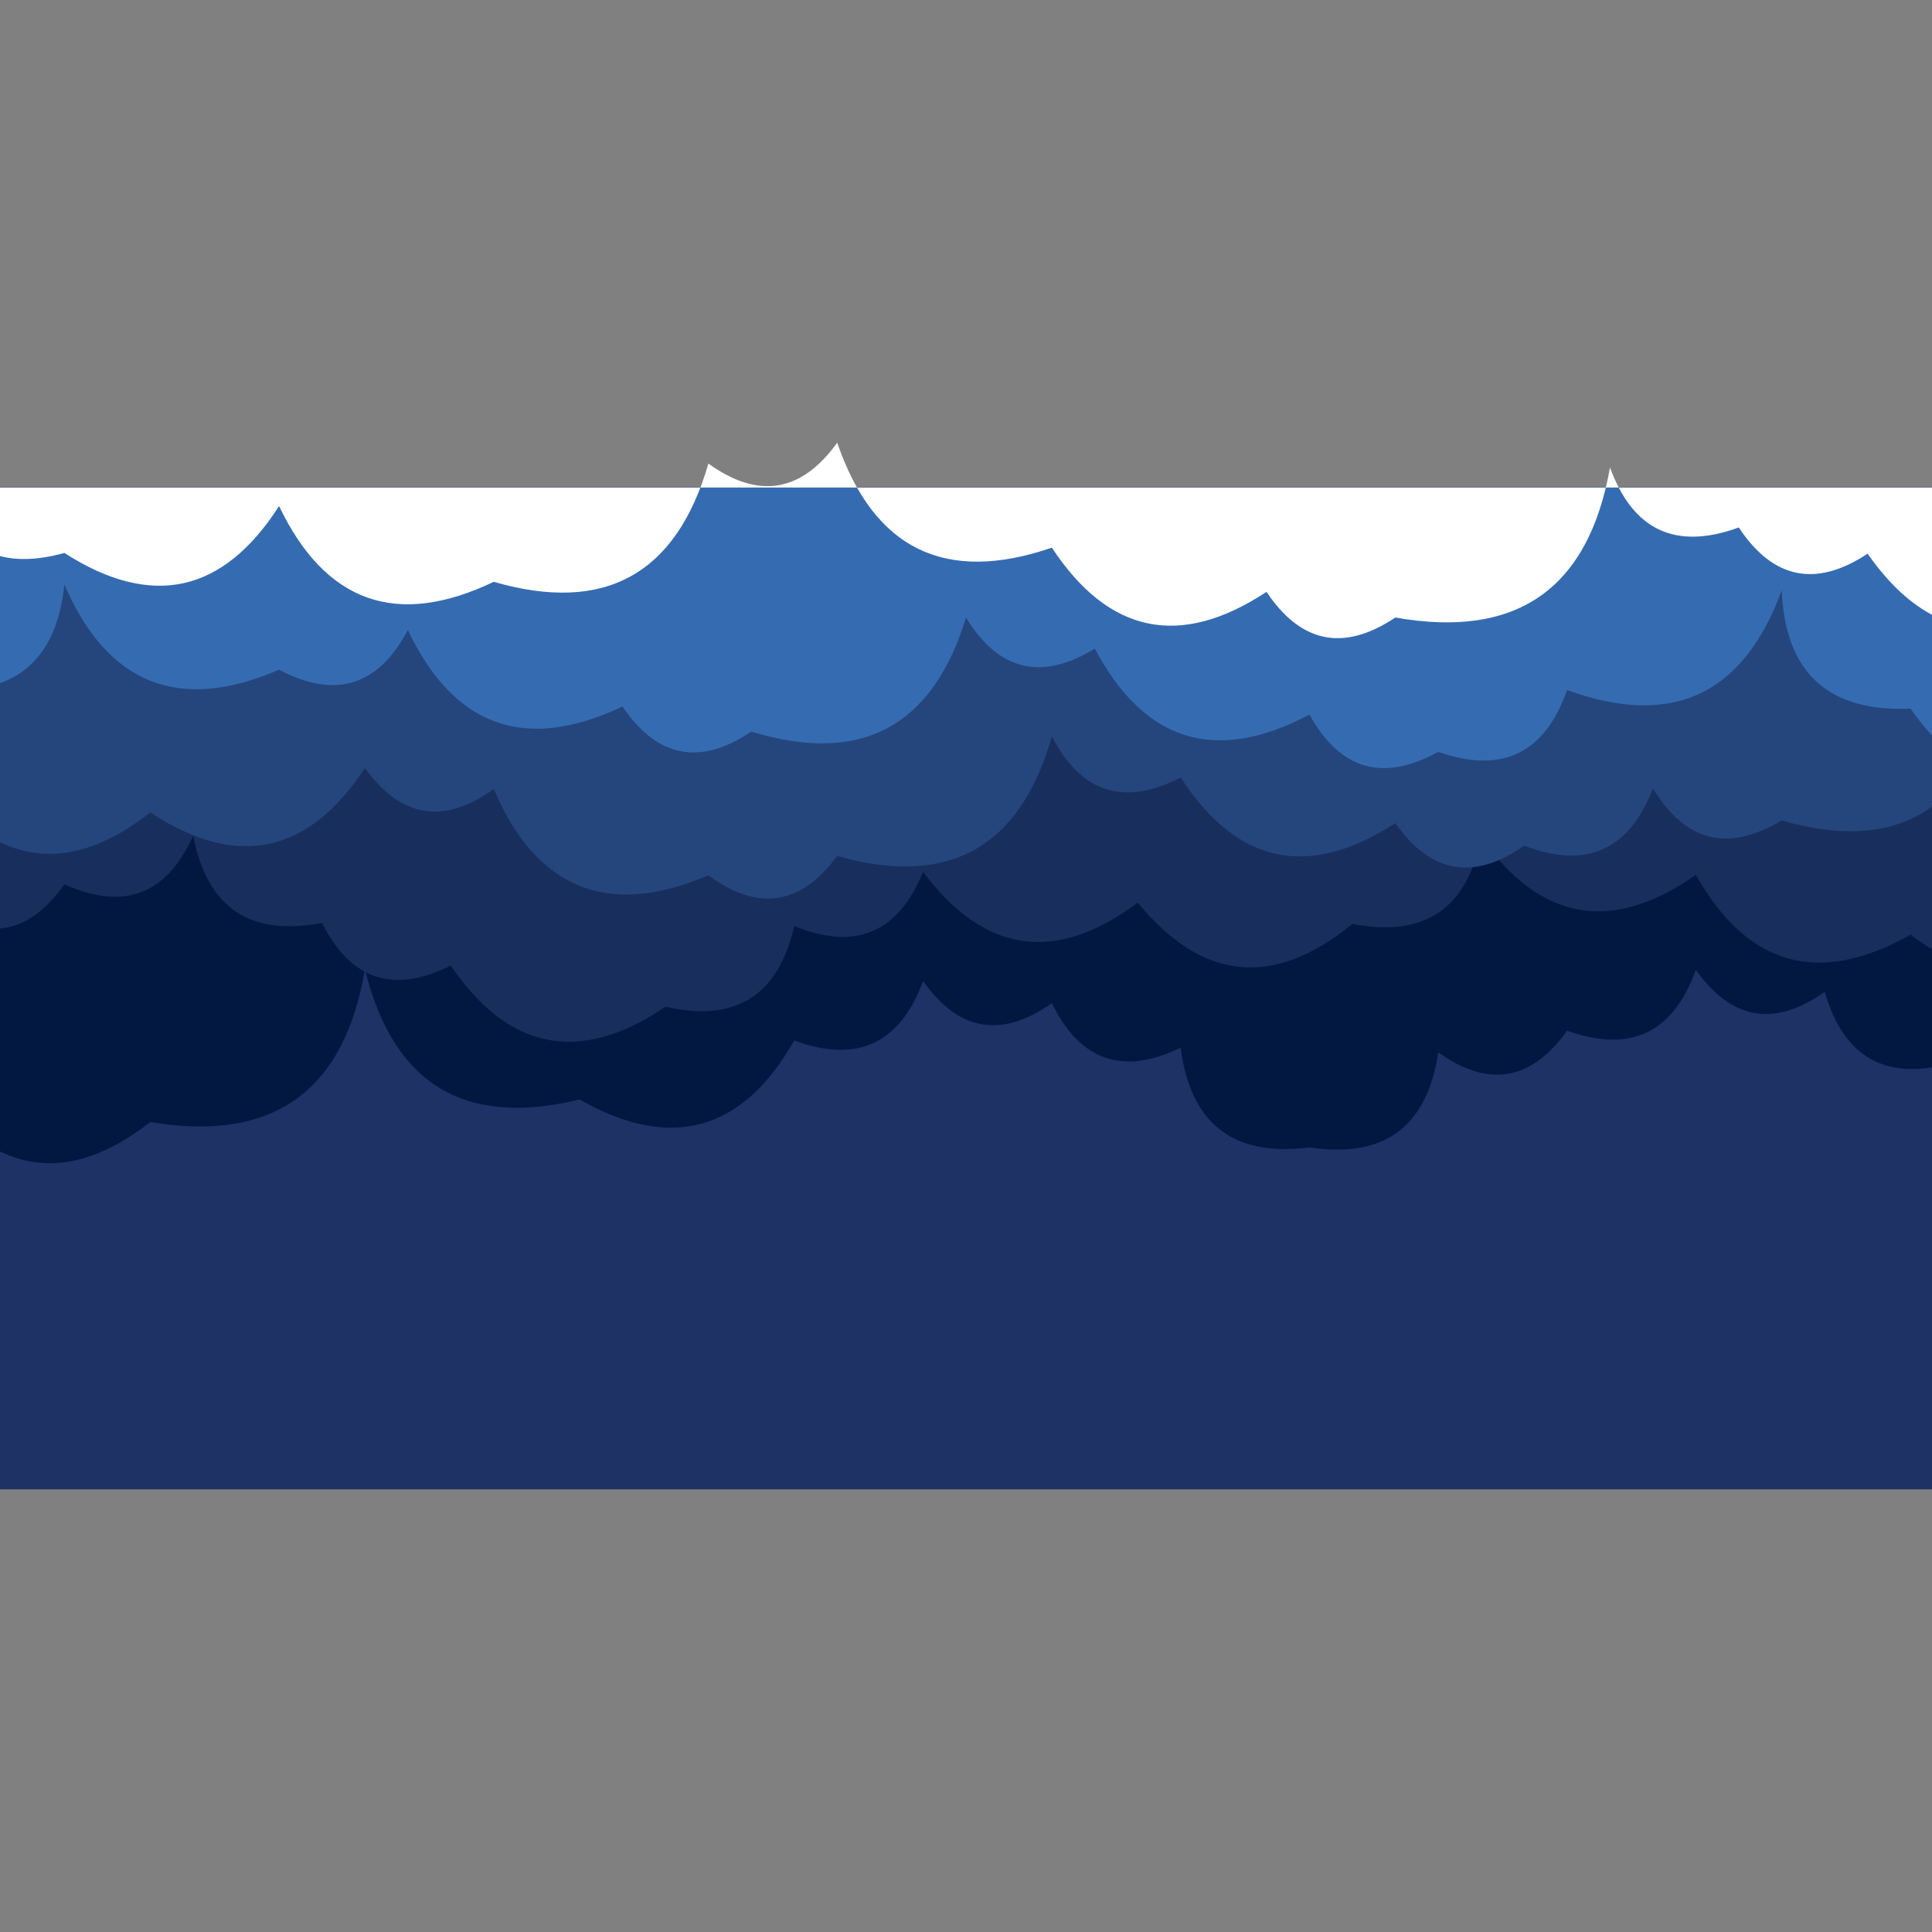 <?xml version="1.0" encoding="UTF-8" standalone="no" ?>
<!DOCTYPE svg PUBLIC "-//W3C//DTD SVG 1.1//EN" "http://www.w3.org/Graphics/SVG/1.1/DTD/svg11.dtd">
<svg xmlns="http://www.w3.org/2000/svg" xmlns:xlink="http://www.w3.org/1999/xlink" version="1.1" width="1080" height="1080" viewBox="0 0 1080 1080" xml:space="preserve">
<rect x="0" y="0" width="1080" height="1080" fill="#808080" stroke="none"/>
<desc>Created with Fabric.js 5.2.4</desc>
<defs>
</defs>
<g transform="matrix(1 0 0 1 540 540)" id="8f95a7c5-98d3-4368-b234-4c10ef212a34"  >
<rect style="stroke: none; stroke-width: 1; stroke-dasharray: none; stroke-linecap: butt; stroke-dashoffset: 0; stroke-linejoin: miter; stroke-miterlimit: 4; fill: rgb(255,255,255); fill-rule: nonzero; opacity: 1; visibility: hidden;" vector-effect="non-scaling-stroke"  x="-540" y="-540" rx="0" ry="0" width="1080" height="1080" />
</g>
<g transform="matrix(1 0 0 1 540 540)" id="7b3c9ccf-6d1d-4978-84f4-437898501132"  >
</g>
<g transform="matrix(-1 0 0 -1 540 540)"  >
<g style="" vector-effect="non-scaling-stroke"   >
		<g transform="matrix(1 0 0 1 -48 -12.54)"  >
<rect style="stroke: none; stroke-width: 1; stroke-dasharray: none; stroke-linecap: butt; stroke-dashoffset: 0; stroke-linejoin: miter; stroke-miterlimit: 4; fill: rgb(30,50,102); fill-rule: nonzero; opacity: 1;" vector-effect="non-scaling-stroke"  x="-720" y="-280" rx="0" ry="0" width="1440" height="560" />
</g>
		<g transform="matrix(1 0 0 1 0 71.23)"  >
<path style="stroke: none; stroke-width: 1; stroke-dasharray: none; stroke-linecap: butt; stroke-dashoffset: 0; stroke-linejoin: miter; stroke-miterlimit: 4; fill: rgb(3,24,65); fill-rule: nonzero; opacity: 1;" vector-effect="non-scaling-stroke"  transform=" translate(-768, -363.77)" d="M 1536 560 L 0 560 L 0 223.96 Q 62.98 214.94 72 277.93 Q 101.79 235.72 144 265.5 Q 166.55 216.05 216 238.6 Q 271.73 222.32 288 278.05 Q 330.17 248.22 360 290.39 Q 378.99 237.38 432 256.36 Q 461.94 214.3 504 244.24 Q 513.44 181.68 576 191.11 Q 639.89 183 648 246.89 Q 696.44 223.33 720 271.77 Q 762.17 241.94 792 284.12 Q 811.38 231.5 864 250.89 Q 907.51 174.4 984 217.91 Q 1080.39 194.31 1104 290.7 Q 1121.3 188 1224 205.3 Q 1291.41 152.72 1344 220.13 Q 1408.12 212.25 1416 276.37 Q 1459.49 199.86 1536 243.34 z" stroke-linecap="round" />
</g>
		<g transform="matrix(1 0 0 1 -24 105.41)"  >
<path style="stroke: none; stroke-width: 1; stroke-dasharray: none; stroke-linecap: butt; stroke-dashoffset: 0; stroke-linejoin: miter; stroke-miterlimit: 4; fill: rgb(24,47,93); fill-rule: nonzero; opacity: 1;" vector-effect="non-scaling-stroke"  transform=" translate(-744, -397.95)" d="M 1488 560 L 0 560 L 0 291.38 Q 78.06 249.44 120 327.51 Q 171.27 258.78 240 310.05 Q 316.72 266.77 360 343.5 Q 430.53 294.03 480 364.57 Q 491.77 304.34 552 316.1 Q 617.95 262.05 672 328 Q 740.57 276.57 792 345.14 Q 812.87 294.01 864 314.88 Q 877.46 256.34 936 269.8 Q 1007.5 221.31 1056 292.81 Q 1103.92 268.73 1128 316.65 Q 1188.36 305 1200 365.36 Q 1222.43 315.8 1272 338.23 Q 1301.7 295.93 1344 325.63 Q 1398.06 307.69 1416 361.74 Q 1421.12 294.86 1488 299.97 z" stroke-linecap="round" />
</g>
		<g transform="matrix(1 0 0 1 0 147.71)"  >
<path style="stroke: none; stroke-width: 1; stroke-dasharray: none; stroke-linecap: butt; stroke-dashoffset: 0; stroke-linejoin: miter; stroke-miterlimit: 4; fill: rgb(37,70,125); fill-rule: nonzero; opacity: 1;" vector-effect="non-scaling-stroke"  transform=" translate(-768, -440.25)" d="M 1536 560 L 0 560 L 0 423.49 Q 30.22 381.71 72 411.93 Q 145.97 365.9 192 439.88 Q 219.03 346.91 312 373.95 Q 356.97 346.92 384 391.89 Q 403.97 339.86 456 359.83 Q 498.29 330.12 528 372.41 Q 600.77 325.18 648 397.95 Q 695.5 373.45 720 420.96 Q 746.55 327.51 840 354.06 Q 870.58 312.64 912 343.23 Q 996.13 307.37 1032 391.5 Q 1073.86 361.36 1104 403.22 Q 1151.59 330.81 1224 378.39 Q 1291.28 325.67 1344 392.96 Q 1395.56 372.51 1416 424.07 Q 1445.77 333.84 1536 363.6 z" stroke-linecap="round" />
</g>
		<g transform="matrix(1 0 0 1 -36 177.76)"  >
<path style="stroke: none; stroke-width: 1; stroke-dasharray: none; stroke-linecap: butt; stroke-dashoffset: 0; stroke-linejoin: miter; stroke-miterlimit: 4; fill: rgb(53,108,177); fill-rule: nonzero; opacity: 1;" vector-effect="non-scaling-stroke"  transform=" translate(-732, -470.3)" d="M 1464 560 L 0 560 L 0 500.9 Q 17.29 398.19 120 415.47 Q 190.47 365.94 240 436.41 Q 309.08 433.5 312 502.58 Q 344.13 414.71 432 446.84 Q 450.7 393.54 504 412.25 Q 550.42 386.67 576 433.09 Q 654.43 391.52 696 469.96 Q 740.68 442.64 768 487.32 Q 796.14 395.46 888 423.6 Q 931.01 394.61 960 437.62 Q 1041.37 398.99 1080 480.36 Q 1104.91 433.27 1152 458.18 Q 1235.79 421.97 1272 505.76 Q 1278.93 440.69 1344 447.63 Q 1409.13 392.75 1464 457.88 z" stroke-linecap="round" />
</g>
		<g transform="matrix(1 0 0 1 0 233.51)"  >
<path style="stroke: none; stroke-width: 1; stroke-dasharray: none; stroke-linecap: butt; stroke-dashoffset: 0; stroke-linejoin: miter; stroke-miterlimit: 4; fill: rgb(255,255,255); fill-rule: nonzero; opacity: 1;" vector-effect="non-scaling-stroke"  transform=" translate(-768, -526.05)" d="M 1536 560 L 0 560 L 0 558.08 Q 34.4 520.49 72 554.89 Q 81.42 492.31 144 501.73 Q 214.65 452.38 264 523.03 Q 307.33 494.36 336 537.68 Q 388.76 518.44 408 571.2 Q 426.08 469.28 528 487.35 Q 571.16 458.51 600 501.68 Q 672.36 454.04 720 526.4 Q 809.34 495.74 840 585.08 Q 870.16 543.25 912 573.41 Q 938.95 480.36 1032 507.3 Q 1113.17 468.48 1152 549.65 Q 1198.89 476.54 1272 523.43 Q 1328.39 507.82 1344 564.2 Q 1385.8 534 1416 575.8 Q 1438.2 478 1536 500.21 z" stroke-linecap="round" />
</g>
</g>
</g>
</svg>